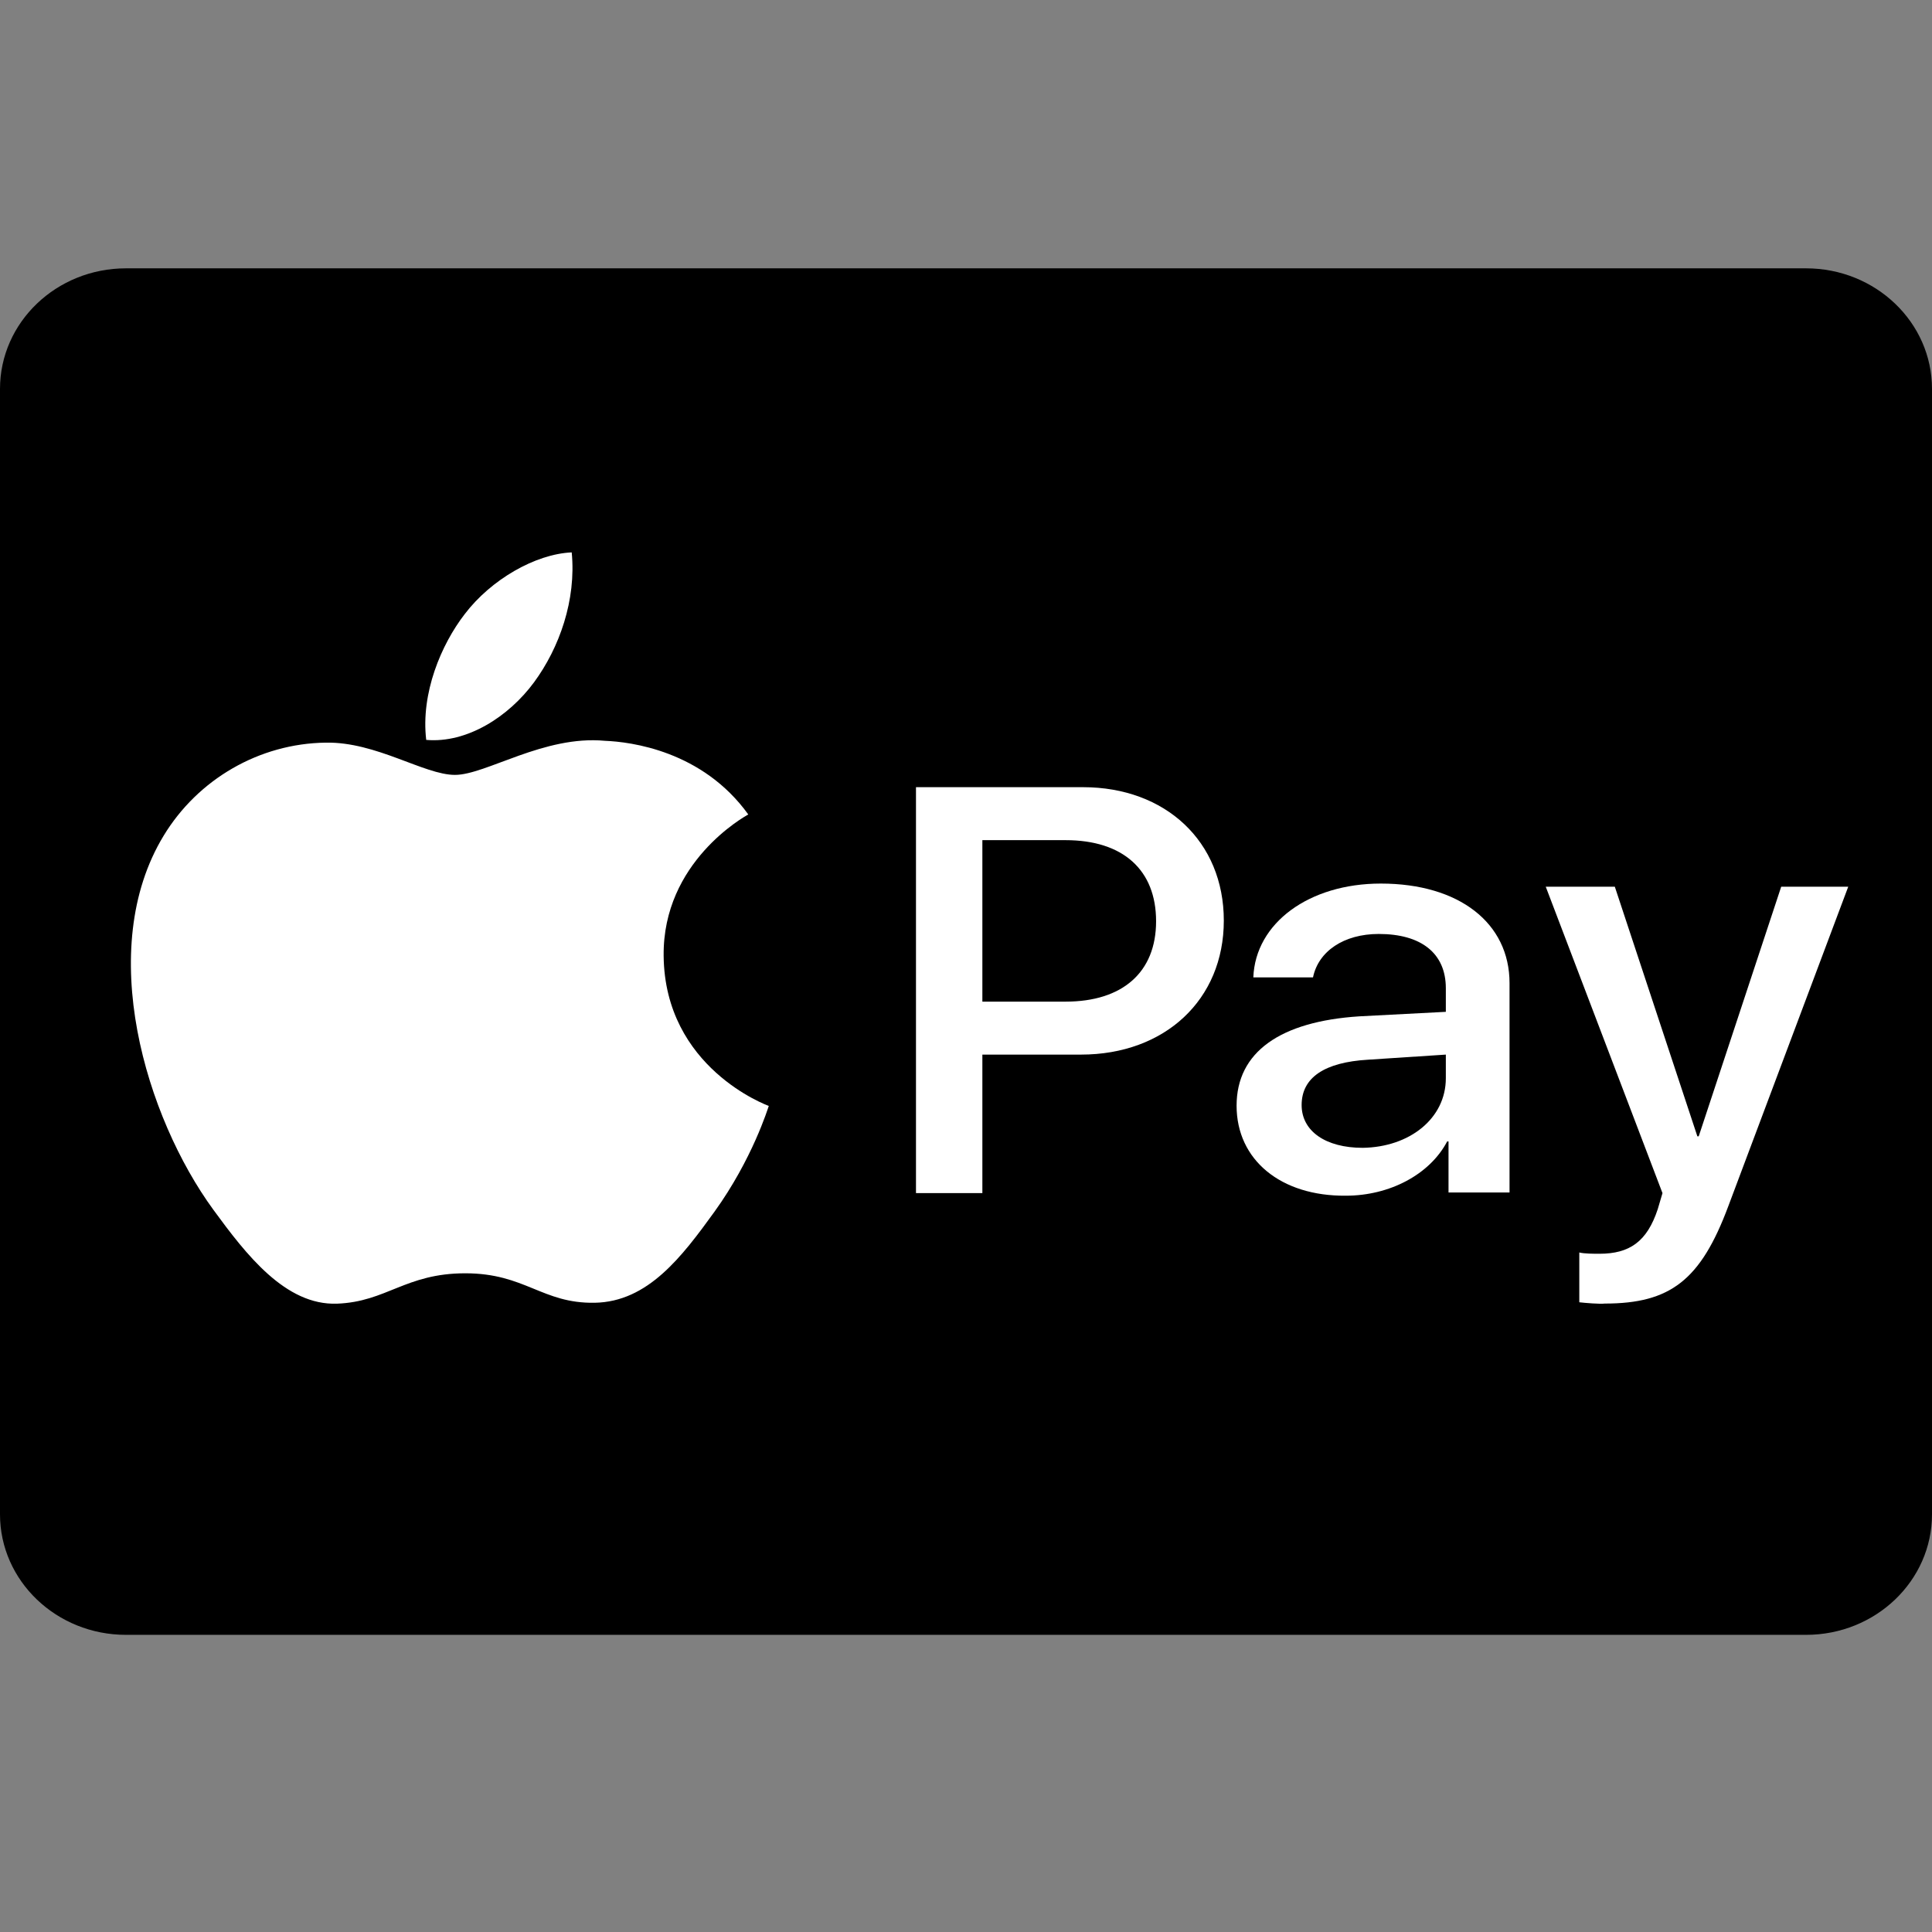 <?xml version="1.0" encoding="UTF-8"?>
<svg width="36px" height="36px" viewBox="0 0 36 36" version="1.1" xmlns="http://www.w3.org/2000/svg" xmlns:xlink="http://www.w3.org/1999/xlink">
    <rect x="0" y="0" width="36" height="36" fill="#808080" stroke="none"/>
    <title>apple pay</title>
    <g id="Page-1" stroke="none" stroke-width="1" fill="none" fill-rule="evenodd">
        <g id="גיפטקארד-תשלום-חלקי" transform="translate(-363, -522)">
            <g id="payment-options/5-options-copy" transform="translate(126, 398)">
                <g id="payment/icon+text-copy-3" transform="translate(212, 103)">
                    <g id="Group-2" transform="translate(-0.009, 21)">
                        <g id="apple-pay" transform="translate(25.009, 0)">
                            <rect id="Rectangle" x="0" y="0" width="36" height="36"></rect>
                            <path d="M33.652,30.463 L2.348,30.463 C1.051,30.463 0,29.457 0,28.217 L0,7.247 C0,6.006 1.051,5 2.348,5 L33.652,5 C34.949,5 36,6.006 36,7.247 L36,28.217 C36,29.457 34.949,30.463 33.652,30.463 Z" id="Path" fill="#000000"></path>
                            <g id="iconfinder_apple_pay_onlyne_payments_pay_online_send_money_credit_card_card_ecommerce_2327539" transform="translate(2.439, 10.293)" fill="#FFFFFF">
                                <g id="Group" transform="translate(14.629, 4.375)" fill-rule="nonzero">
                                    <path d="M3.112,0 C4.649,0 5.736,1.011 5.736,2.486 C5.736,3.961 4.637,4.983 3.074,4.983 L1.237,4.983 L1.237,7.564 L0,7.564 L0,0 L3.112,0 Z M1.237,3.996 L2.787,3.996 C3.849,3.996 4.474,3.449 4.474,2.498 C4.474,1.546 3.862,0.987 2.787,0.987 L1.237,0.987 L1.237,3.996 Z" id="Shape"></path>
                                    <path d="M5.974,5.935 C5.974,4.936 6.786,4.365 8.261,4.27 L9.873,4.186 L9.873,3.746 C9.873,3.092 9.411,2.735 8.623,2.735 C7.973,2.735 7.498,3.057 7.398,3.544 L6.286,3.544 C6.324,2.533 7.323,1.796 8.661,1.796 C10.123,1.796 11.06,2.533 11.06,3.651 L11.06,7.552 L9.923,7.552 L9.923,6.601 L9.898,6.601 C9.573,7.219 8.823,7.612 8.011,7.612 C6.799,7.624 5.974,6.946 5.974,5.935 Z M9.873,5.423 L9.873,4.983 L8.423,5.078 C7.611,5.126 7.186,5.411 7.186,5.923 C7.186,6.411 7.636,6.72 8.323,6.72 C9.198,6.708 9.873,6.173 9.873,5.423 Z" id="Shape"></path>
                                    <path d="M12.36,9.598 L12.36,8.67 C12.447,8.694 12.635,8.694 12.735,8.694 C13.297,8.694 13.622,8.468 13.822,7.862 L13.91,7.564 L11.735,1.855 L13.022,1.855 L14.56,6.506 L14.585,6.506 L16.122,1.855 L17.371,1.855 L15.134,7.814 C14.622,9.182 14.06,9.622 12.835,9.622 C12.747,9.634 12.46,9.61 12.36,9.598 Z" id="Path"></path>
                                </g>
                                <path d="M9.927,7.516 C9.909,5.766 11.435,4.923 11.504,4.883 C10.647,3.693 9.31,3.53 8.834,3.511 C7.698,3.403 6.616,4.146 6.039,4.146 C5.464,4.146 4.573,3.527 3.631,3.545 C2.391,3.561 1.249,4.227 0.611,5.278 C-0.676,7.395 0.282,10.531 1.536,12.248 C2.149,13.087 2.881,14.033 3.84,13.999 C4.766,13.965 5.115,13.433 6.231,13.433 C7.349,13.433 7.663,13.999 8.642,13.982 C9.635,13.965 10.267,13.125 10.876,12.283 C11.579,11.307 11.869,10.363 11.886,10.314 C11.864,10.307 9.947,9.609 9.927,7.516 L9.927,7.516 Z" id="Path"></path>
                                <path d="M7.511,2.422 C7.984,1.78 8.301,0.888 8.214,0 C7.534,0.03 6.708,0.509 6.221,1.149 C5.782,1.717 5.399,2.624 5.503,3.494 C6.262,3.56 7.038,3.063 7.511,2.422 L7.511,2.422 Z" id="Path"></path>
                            </g>
                        </g>
                    </g>
                </g>
            </g>
        </g>
    </g>
</svg>